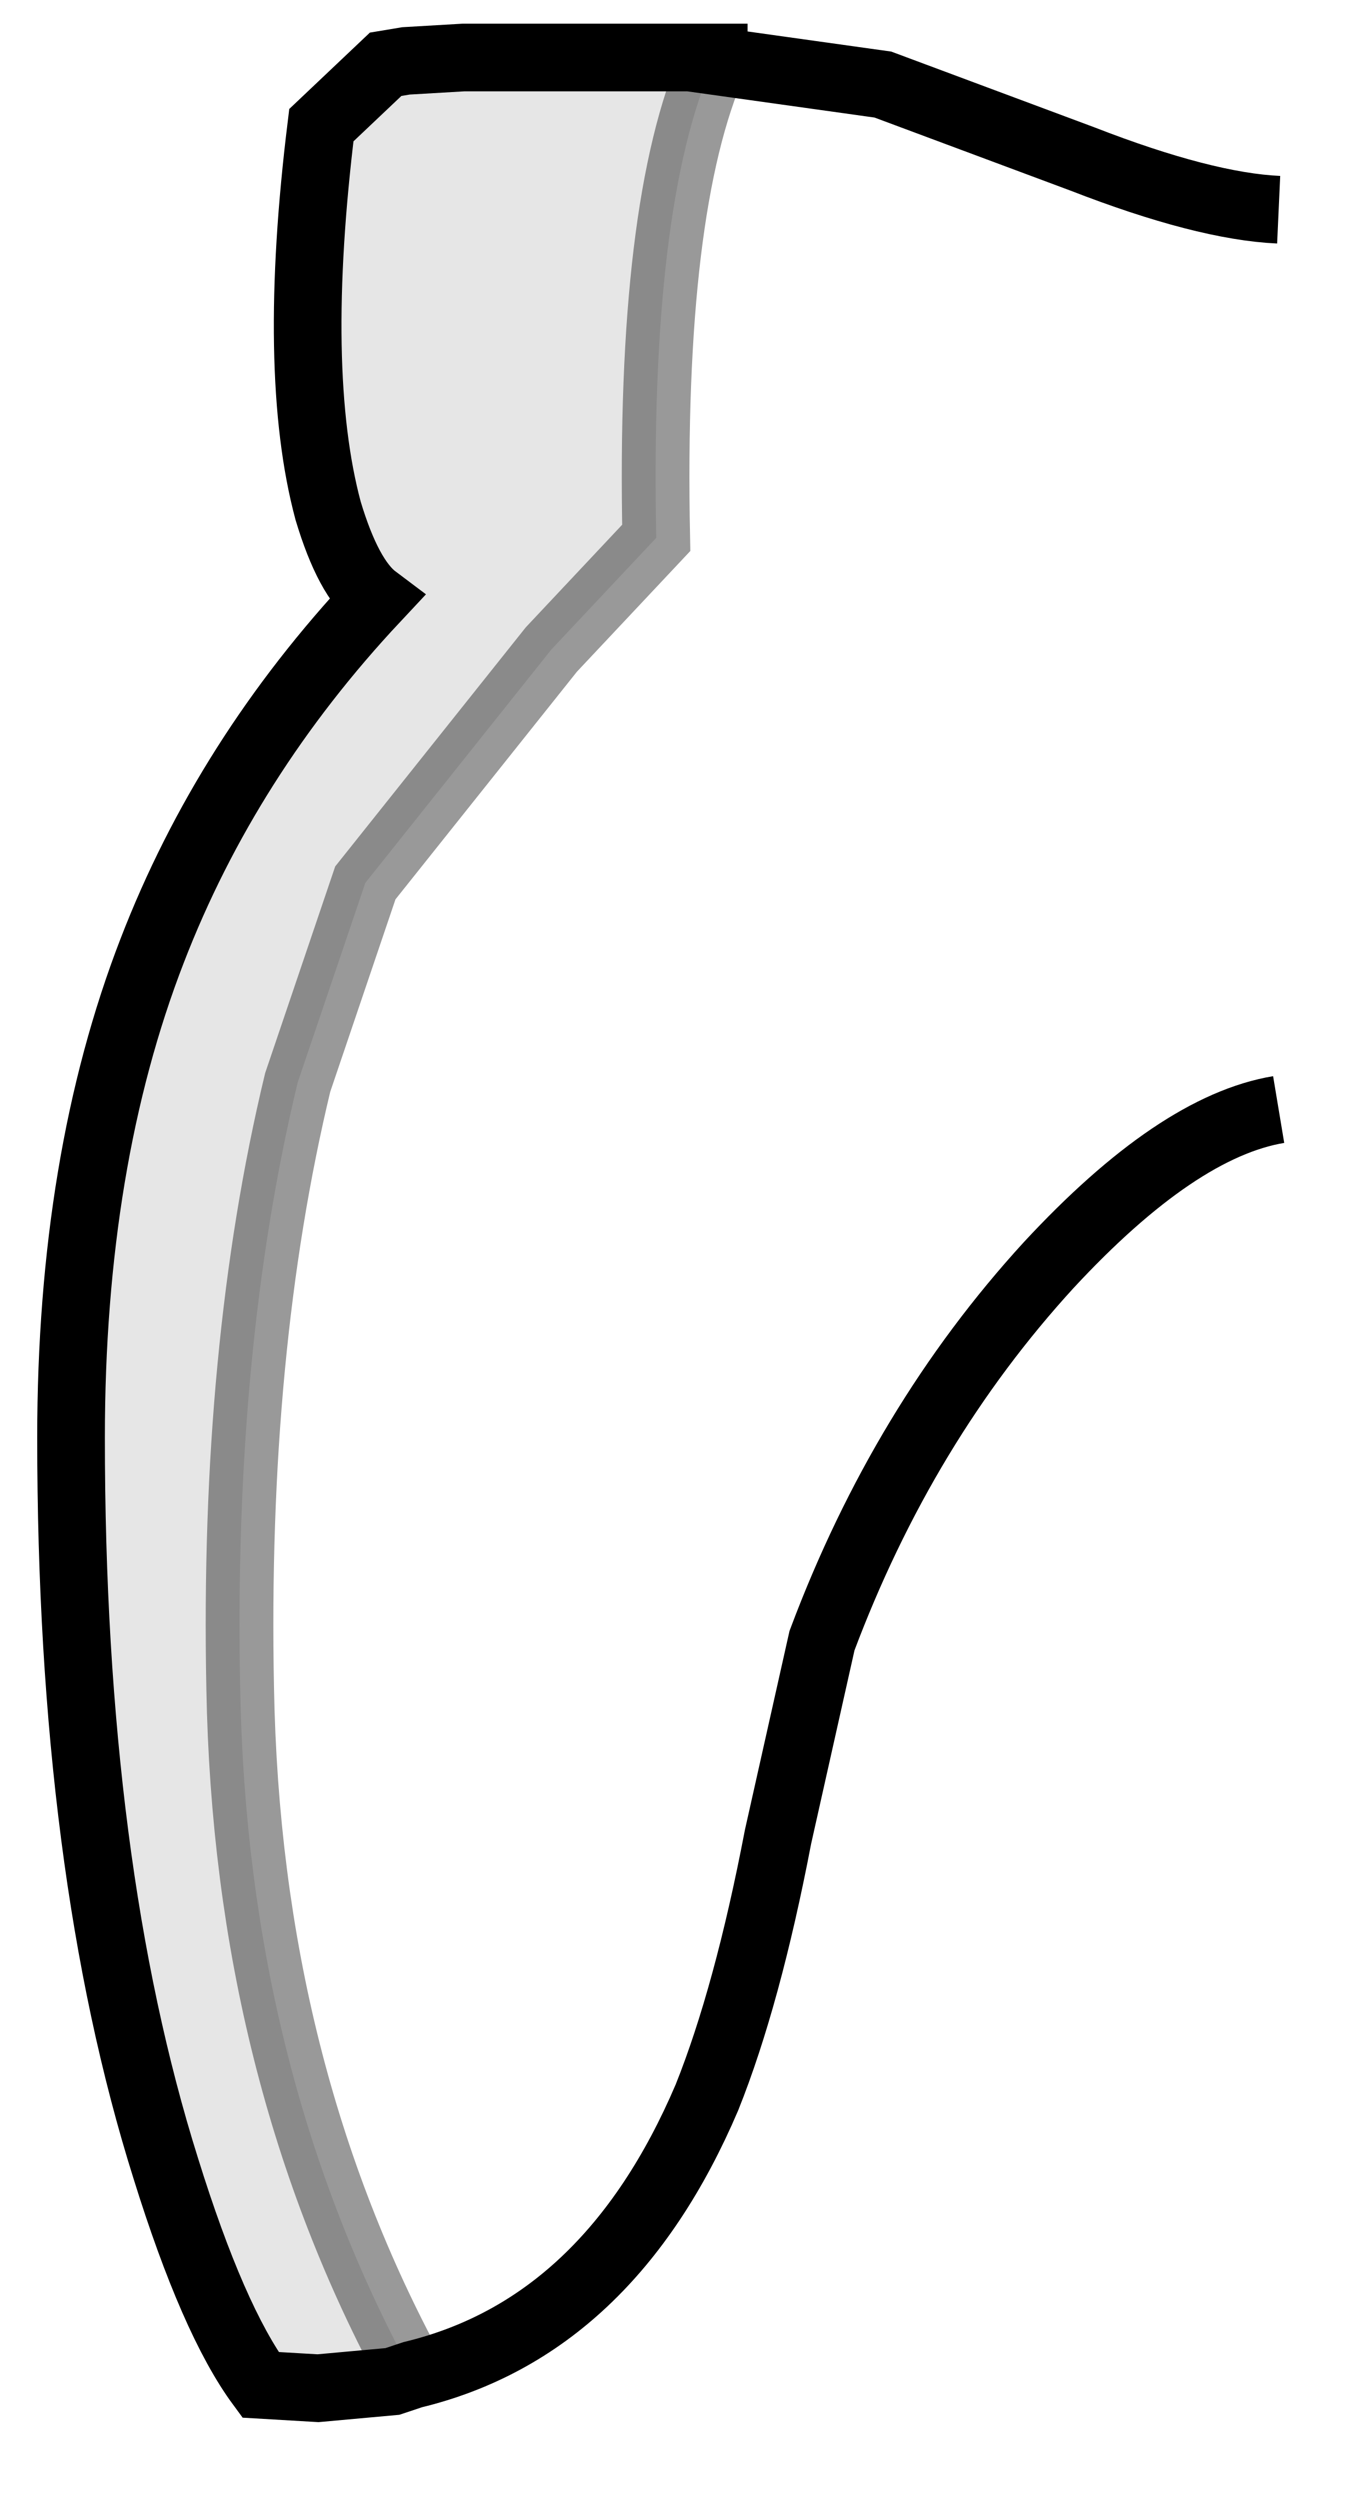 <?xml version="1.0" encoding="UTF-8" standalone="no"?>
<svg xmlns:xlink="http://www.w3.org/1999/xlink" height="36.95px" width="20.25px" xmlns="http://www.w3.org/2000/svg">
  <g transform="matrix(1.0, 0.0, 0.0, 1.0, 16.15, 17.9)">
    <path d="M-10.05 17.2 L-10.35 17.3 -11.45 17.4 -12.3 17.35 Q-13.0 16.4 -13.7 14.15 -15.1 9.7 -15.1 3.35 -15.1 -0.75 -13.9 -3.85 -12.8 -6.7 -10.6 -9.05 -11.0 -9.35 -11.3 -10.35 -11.85 -12.4 -11.4 -16.05 L-10.45 -16.95 -10.15 -17.0 -9.3 -17.05 -5.6 -17.05 -5.6 -17.0 Q-6.55 -14.85 -6.45 -9.95 L-8.0 -8.3 -10.75 -4.85 -11.75 -1.9 Q-12.7 2.05 -12.6 7.05 -12.5 12.7 -10.05 17.2" fill="#000000" fill-opacity="0.098" fill-rule="evenodd" stroke="none"/>
    <path d="M2.75 -14.8 Q4.1 -10.85 4.1 -8.05 4.1 -5.2 2.75 -1.5 1.25 -1.25 -0.65 0.8 -2.8 3.15 -4.0 6.35 L-4.65 9.25 Q-5.1 11.6 -5.7 13.1 -7.15 16.5 -10.05 17.2 -12.5 12.7 -12.6 7.05 -12.7 2.05 -11.75 -1.9 L-10.75 -4.85 -8.0 -8.3 -6.45 -9.95 Q-6.55 -14.85 -5.6 -17.0 L-3.1 -16.65 -0.15 -15.55 Q1.65 -14.85 2.75 -14.8" fill="#ffffff" fill-opacity="0.0" fill-rule="evenodd" stroke="none"/>
    <path d="M2.75 -1.5 Q1.25 -1.25 -0.65 0.8 -2.8 3.15 -4.0 6.35 L-4.65 9.25 Q-5.1 11.6 -5.7 13.1 -7.15 16.5 -10.05 17.2 L-10.35 17.3 -11.45 17.4 -12.3 17.35 Q-13.0 16.4 -13.7 14.15 -15.1 9.7 -15.1 3.35 -15.1 -0.75 -13.9 -3.85 -12.8 -6.7 -10.6 -9.05 -11.0 -9.35 -11.3 -10.35 -11.85 -12.4 -11.4 -16.05 L-10.45 -16.95 -10.15 -17.0 -9.3 -17.05 -5.6 -17.05 -5.6 -17.0 -3.1 -16.65 -0.15 -15.55 Q1.65 -14.85 2.75 -14.8" fill="none" stroke="#000000" stroke-linecap="butt" stroke-linejoin="miter-clip" stroke-miterlimit="10.0" stroke-width="1.0"/>
    <path d="M-10.05 17.2 Q-12.5 12.7 -12.6 7.05 -12.7 2.05 -11.75 -1.9 L-10.75 -4.85 -8.0 -8.3 -6.45 -9.95 Q-6.55 -14.85 -5.6 -17.0" fill="none" stroke="#000000" stroke-linecap="butt" stroke-linejoin="miter-clip" stroke-miterlimit="10.0" stroke-opacity="0.4" stroke-width="1.0"/>
  </g>
</svg>
